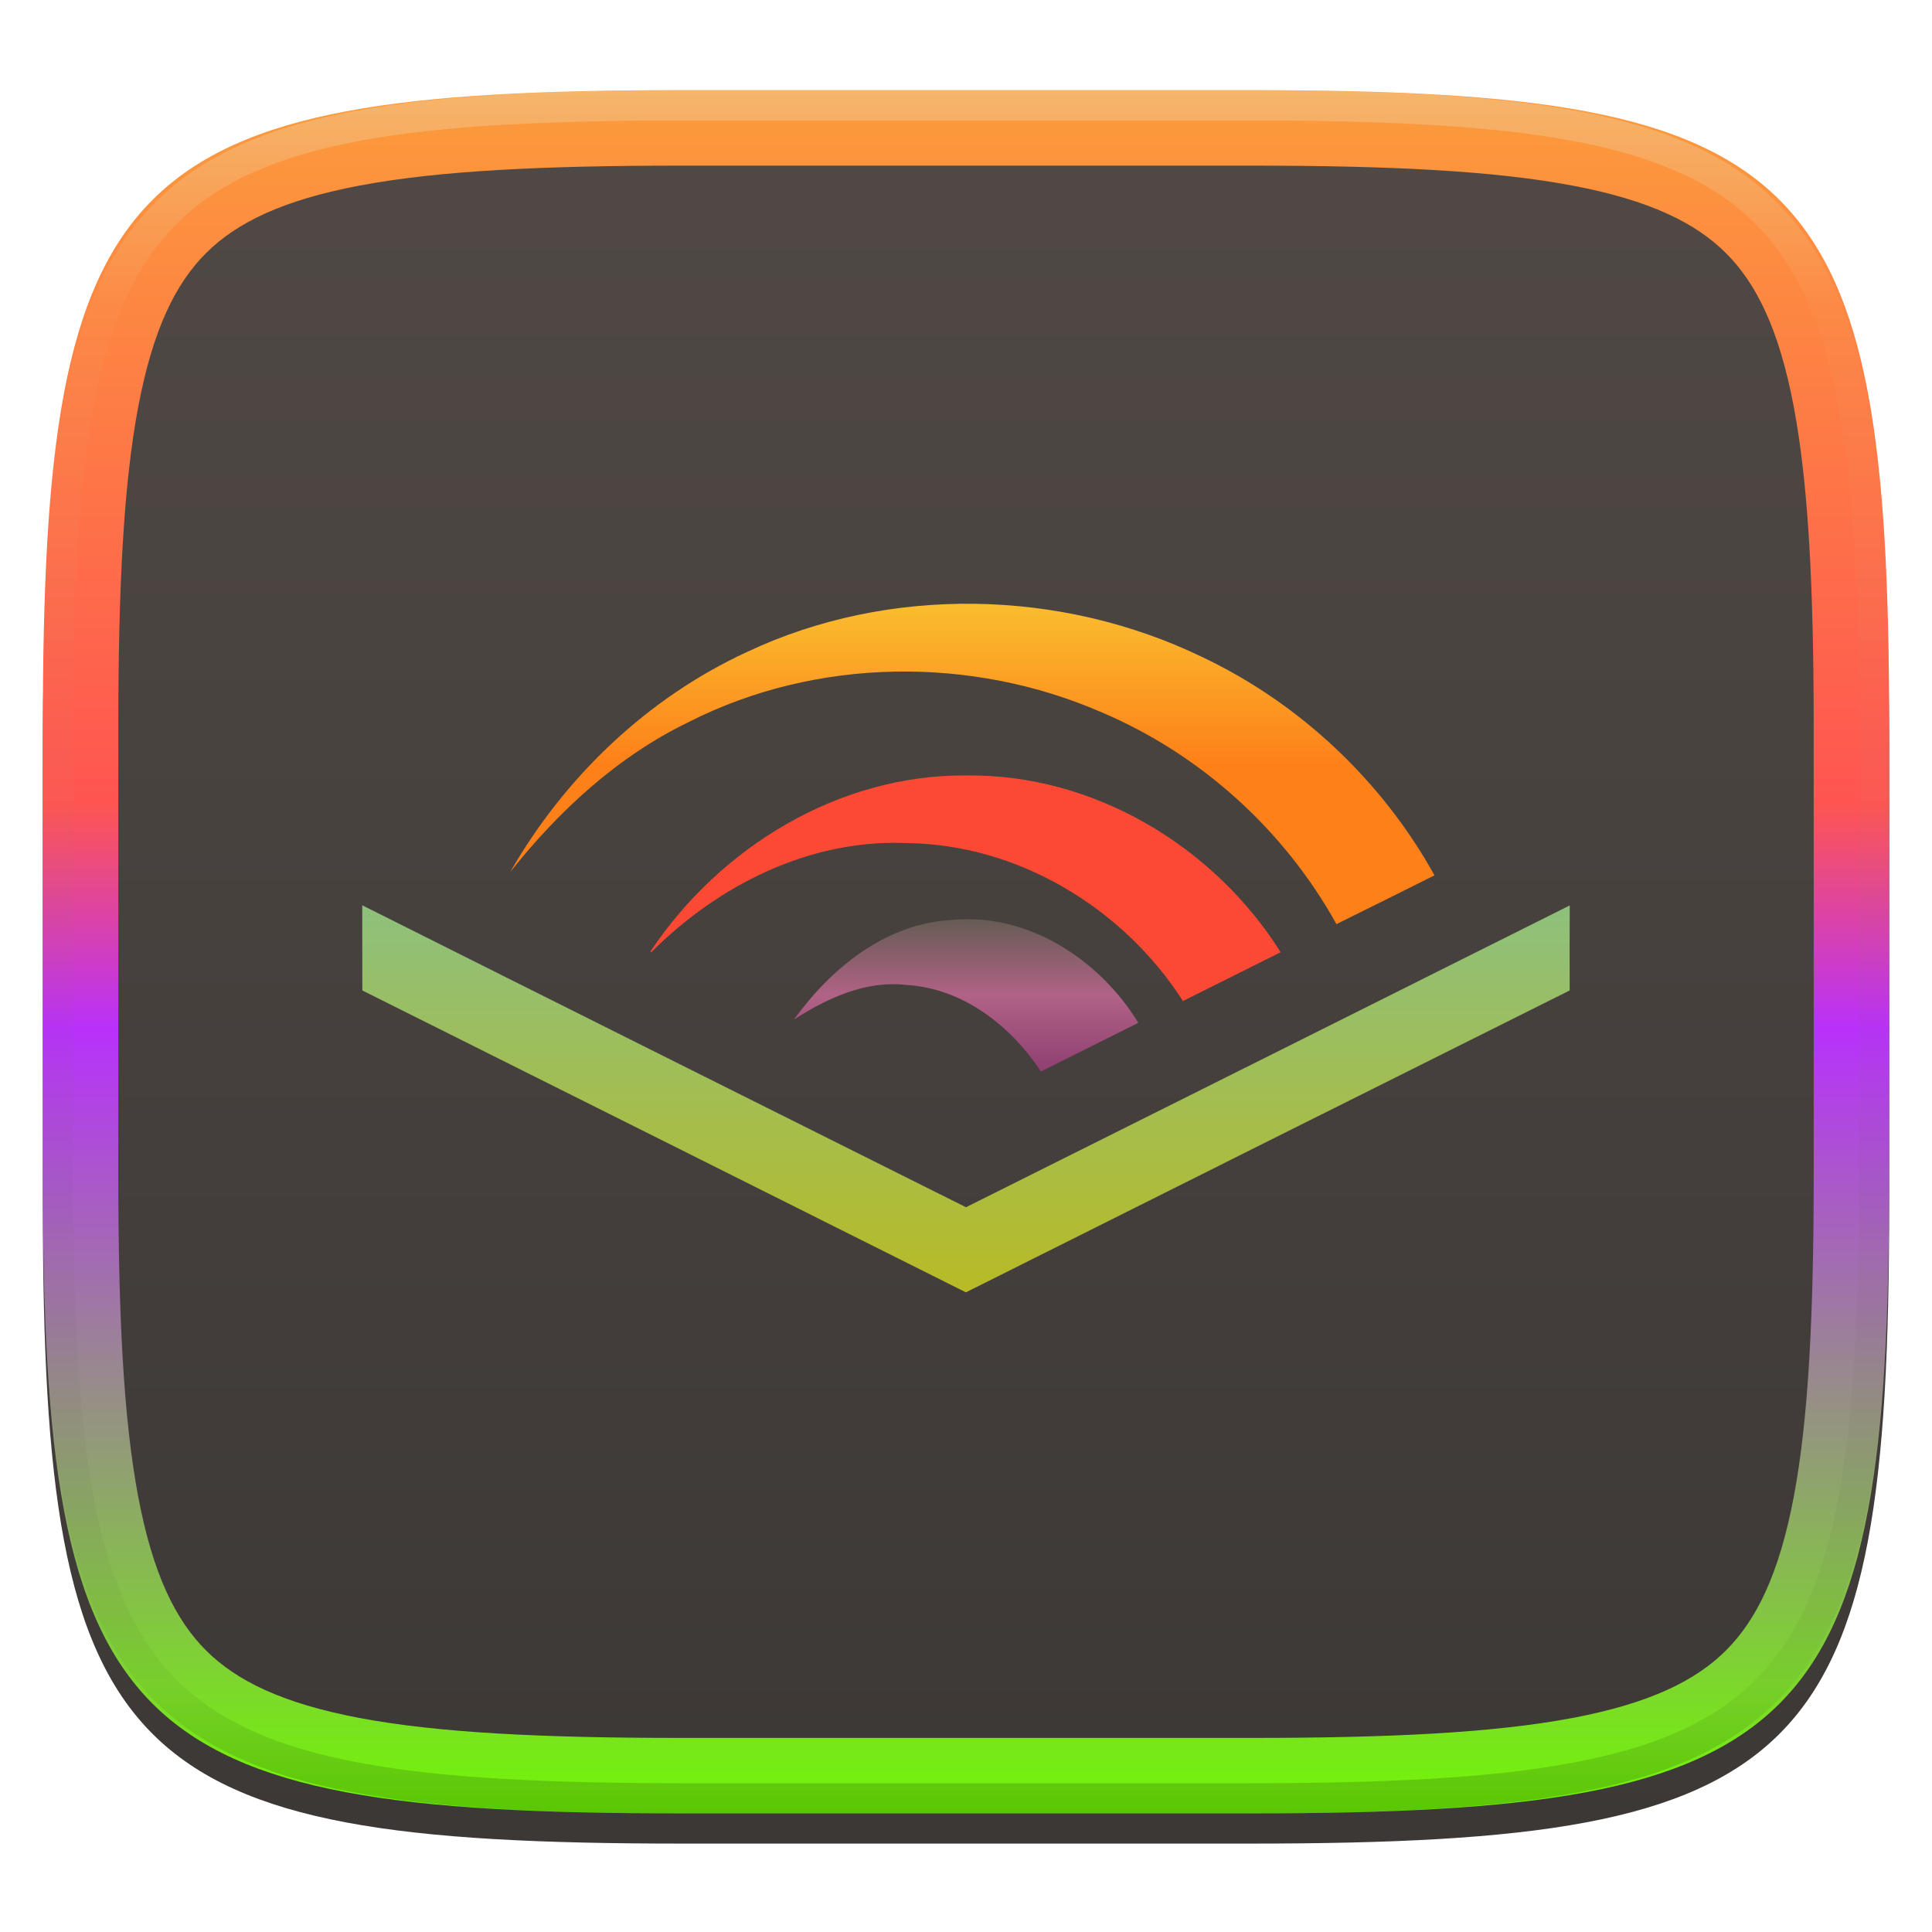 <svg xmlns="http://www.w3.org/2000/svg" fill="none" width="256" height="256" viewBox="0 0 256 256">
 <g clip-path="url(#clip0)">
  <g filter="url(#filter0_d)">
   <path fill="url(#paint0_linear)" d="M250.324 96.491C250.324 22.504 239.74 11.947 165.685 11.947H90.315C16.259 11.947 5.676 22.504 5.676 96.491V155.742C5.676 229.728 16.259 240.285 90.315 240.285H165.685C239.74 240.285 250.324 229.728 250.324 155.742V96.491Z"/>
  </g>
  <path fill="url(#paint1_linear)" fill-rule="evenodd" d="M208.303 24.58C197.875 22.618 184.122 21.947 165.685 21.947H90.315C71.877 21.947 58.125 22.618 47.697 24.58C37.365 26.524 31.285 29.56 27.291 33.55C23.298 37.537 20.259 43.606 18.313 53.921C16.349 64.335 15.676 78.071 15.676 96.491V155.742C15.676 174.161 16.349 187.897 18.313 198.311C20.259 208.626 23.298 214.695 27.291 218.683C31.285 222.672 37.365 225.708 47.697 227.652C58.125 229.614 71.877 230.285 90.315 230.285H165.685C184.122 230.285 197.875 229.614 208.303 227.652C218.635 225.708 224.715 222.672 228.709 218.683C232.702 214.695 235.741 208.626 237.687 198.311C239.651 187.897 240.324 174.161 240.324 155.742V96.491C240.324 78.071 239.651 64.335 237.687 53.921C235.741 43.606 232.702 37.537 228.709 33.55C224.715 29.56 218.635 26.524 208.303 24.58ZM250.324 96.491C250.324 22.504 239.74 11.947 165.685 11.947H90.315C16.259 11.947 5.676 22.504 5.676 96.491V155.742C5.676 229.728 16.259 240.285 90.315 240.285H165.685C239.74 240.285 250.324 229.728 250.324 155.742V96.491Z" clip-rule="evenodd"/>
  <path fill="url(#paint2_linear)" fill-rule="evenodd" opacity=".4" d="M165.068 11.951C169.396 11.941 173.724 11.991 178.052 12.089C181.927 12.167 185.803 12.315 189.678 12.541C193.131 12.737 196.583 13.022 200.026 13.396C203.085 13.729 206.144 14.181 209.174 14.742C211.889 15.242 214.574 15.881 217.22 16.657C219.62 17.355 221.971 18.22 224.243 19.241C226.358 20.184 228.384 21.304 230.302 22.591C232.141 23.829 233.863 25.244 235.437 26.806C237.001 28.378 238.417 30.088 239.656 31.925C240.945 33.841 242.066 35.865 243.02 37.967C244.043 40.247 244.909 42.585 245.617 44.972C246.394 47.615 247.034 50.297 247.535 53.009C248.096 56.035 248.548 59.081 248.883 62.136C249.257 65.575 249.542 69.013 249.739 72.462C249.965 76.323 250.112 80.194 250.201 84.055C250.289 88.378 250.339 92.701 250.329 97.014V155.226C250.339 159.549 250.289 163.862 250.201 168.185C250.112 172.056 249.965 175.917 249.739 179.778C249.542 183.227 249.257 186.675 248.883 190.104C248.548 193.159 248.096 196.215 247.535 199.241C247.034 201.943 246.394 204.625 245.617 207.268C244.909 209.655 244.043 212.003 243.02 214.273C242.066 216.385 240.945 218.399 239.656 220.315C238.417 222.152 237.001 223.872 235.437 225.434C233.863 226.996 232.141 228.411 230.302 229.649C228.384 230.936 226.358 232.056 224.243 232.999C221.971 234.021 219.62 234.885 217.22 235.593C214.574 236.369 211.889 237.007 209.174 237.499C206.144 238.068 203.085 238.51 200.026 238.845C196.583 239.218 193.131 239.503 189.678 239.699C185.803 239.925 181.927 240.073 178.052 240.161C173.724 240.249 169.396 240.299 165.068 240.289H90.942C86.614 240.299 82.286 240.249 77.958 240.161C74.083 240.073 70.207 239.925 66.332 239.699C62.879 239.503 59.427 239.218 55.984 238.845C52.925 238.51 49.866 238.068 46.836 237.499C44.121 237.007 41.436 236.369 38.79 235.593C36.39 234.885 34.039 234.021 31.767 232.999C29.652 232.056 27.626 230.936 25.708 229.649C23.869 228.411 22.147 226.996 20.573 225.434C19.009 223.872 17.593 222.152 16.354 220.315C15.065 218.399 13.944 216.385 12.99 214.273C11.967 212.003 11.101 209.655 10.393 207.268C9.616 204.625 8.976 201.943 8.475 199.241C7.914 196.215 7.462 193.159 7.127 190.104C6.753 186.675 6.468 183.227 6.271 179.778C6.045 175.917 5.898 172.056 5.809 168.185C5.721 163.862 5.671 159.549 5.681 155.226V97.014C5.671 92.701 5.721 88.378 5.809 84.055C5.898 80.194 6.045 76.323 6.271 72.462C6.468 69.013 6.753 65.575 7.127 62.136C7.462 59.081 7.914 56.035 8.475 53.009C8.976 50.297 9.616 47.615 10.393 44.972C11.101 42.585 11.967 40.247 12.99 37.967C13.944 35.865 15.065 33.841 16.354 31.925C17.593 30.088 19.009 28.378 20.573 26.806C22.147 25.244 23.869 23.829 25.708 22.591C27.626 21.304 29.652 20.184 31.767 19.241C34.039 18.22 36.39 17.355 38.79 16.657C41.436 15.881 44.121 15.242 46.836 14.742C49.866 14.181 52.925 13.729 55.984 13.396C59.427 13.022 62.879 12.737 66.332 12.541C70.207 12.315 74.083 12.167 77.958 12.089C82.286 11.991 86.614 11.941 90.942 11.951H165.068ZM165.078 15.96C169.376 15.95 173.675 15.999 177.973 16.087C181.8 16.176 185.626 16.323 189.452 16.539C192.836 16.736 196.219 17.011 199.583 17.384C202.554 17.699 205.515 18.131 208.446 18.681C211.023 19.153 213.58 19.762 216.099 20.499C218.322 21.147 220.495 21.953 222.6 22.896C224.509 23.751 226.338 24.763 228.069 25.922C229.692 27.013 231.207 28.26 232.594 29.646C233.981 31.031 235.23 32.544 236.332 34.165C237.492 35.894 238.506 37.712 239.361 39.608C240.306 41.72 241.112 43.892 241.761 46.102C242.509 48.617 243.109 51.162 243.591 53.736C244.132 56.664 244.565 59.611 244.889 62.578C245.263 65.938 245.539 69.308 245.735 72.688C245.952 76.51 246.109 80.322 246.188 84.144C246.276 88.437 246.325 92.721 246.325 97.014V155.226C246.325 159.519 246.276 163.803 246.188 168.096C246.109 171.918 245.952 175.74 245.735 179.552C245.539 182.932 245.263 186.302 244.889 189.672C244.565 192.629 244.132 195.576 243.591 198.504C243.109 201.078 242.509 203.623 241.761 206.138C241.112 208.358 240.306 210.52 239.361 212.632C238.506 214.528 237.492 216.356 236.332 218.075C235.23 219.706 233.981 221.219 232.594 222.604C231.207 223.98 229.692 225.227 228.069 226.318C226.338 227.477 224.509 228.489 222.6 229.344C220.495 230.297 218.322 231.093 216.099 231.741C213.58 232.478 211.023 233.087 208.446 233.559C205.515 234.109 202.554 234.541 199.583 234.865C196.219 235.229 192.836 235.514 189.452 235.701C185.626 235.917 181.8 236.074 177.973 236.153C173.675 236.251 169.376 236.29 165.078 236.29C165.078 236.29 165.078 236.29 165.068 236.29H90.942C90.932 236.29 90.932 236.29 90.932 236.29C86.634 236.29 82.335 236.251 78.037 236.153C74.21 236.074 70.384 235.917 66.558 235.701C63.174 235.514 59.791 235.229 56.426 234.865C53.456 234.541 50.495 234.109 47.564 233.559C44.987 233.087 42.429 232.478 39.911 231.741C37.688 231.093 35.515 230.297 33.41 229.344C31.501 228.489 29.672 227.477 27.941 226.318C26.318 225.227 24.803 223.98 23.416 222.604C22.029 221.219 20.78 219.706 19.678 218.075C18.518 216.356 17.504 214.528 16.649 212.632C15.704 210.52 14.898 208.358 14.249 206.138C13.501 203.623 12.901 201.078 12.419 198.504C11.878 195.576 11.445 192.629 11.121 189.672C10.747 186.302 10.472 182.932 10.275 179.552C10.058 175.74 9.901 171.918 9.822 168.096C9.734 163.803 9.685 159.519 9.685 155.226V97.014C9.685 92.721 9.734 88.437 9.822 84.144C9.901 80.322 10.058 76.51 10.275 72.688C10.472 69.308 10.747 65.938 11.121 62.578C11.445 59.611 11.878 56.664 12.419 53.736C12.901 51.162 13.501 48.617 14.249 46.102C14.898 43.892 15.704 41.72 16.649 39.608C17.504 37.712 18.518 35.894 19.678 34.165C20.78 32.544 22.029 31.031 23.416 29.646C24.803 28.26 26.318 27.013 27.941 25.922C29.672 24.763 31.501 23.751 33.41 22.896C35.515 21.953 37.688 21.147 39.911 20.499C42.429 19.762 44.987 19.153 47.564 18.681C50.495 18.131 53.456 17.699 56.426 17.384C59.791 17.011 63.174 16.736 66.558 16.539C70.384 16.323 74.21 16.176 78.037 16.087C82.335 15.999 86.634 15.95 90.932 15.96C90.932 15.96 90.932 15.96 90.942 15.96H165.068C165.078 15.96 165.078 15.96 165.078 15.96Z" clip-rule="evenodd"/>
  <path opacity=".2" d="M129.228 83.816C118.832 83.663 108.422 85.748 99.004 90.185C85.787 96.276 74.821 106.758 67.606 119.352C74.067 111.21 81.892 103.999 91.319 99.456C108.174 90.905 128.773 90.683 146.028 98.221C159.125 103.788 170.19 113.816 177.085 126.257C181.416 124.107 185.753 121.98 190.076 119.799C183.132 107.286 172.271 97.033 159.347 90.892C150.004 86.366 139.623 83.97 129.228 83.816ZM128.097 106.562C111.224 106.394 95.4 116.04 86.177 129.903C86.222 129.925 86.266 129.947 86.311 129.97C95.177 121.099 107.264 115.007 120.009 115.52C134.837 115.638 148.805 124.076 156.75 136.45C161.065 134.294 165.382 132.141 169.696 129.985C160.84 115.903 144.884 106.365 128.097 106.562L128.097 106.562ZM48 123.764C48.01 127.523 48.008 131.284 48.008 135.052C74.672 148.375 101.331 161.709 127.985 175.052C154.645 161.704 181.311 148.37 207.985 135.052C207.974 131.297 207.979 127.542 208 123.787C181.336 137.134 154.662 150.446 128 163.772C101.326 150.444 74.652 137.13 48 123.764ZM129.734 125.662C128.49 125.576 127.224 125.589 125.954 125.721C117.262 126.244 110.116 132.114 105.202 138.898C109.623 136.075 114.682 133.691 120.076 134.315C127.554 134.748 133.917 139.707 137.926 145.788C142.217 143.627 146.545 141.509 150.835 139.337C146.307 131.959 138.437 126.263 129.734 125.662V125.662Z"/>
  <path fill="url(#paint3_linear)" d="M99.004 86.379C117.839 77.505 140.661 78.029 159.346 87.082C172.27 93.222 183.135 103.474 190.079 115.986C185.756 118.168 181.415 120.3 177.084 122.45C170.189 110.008 159.126 99.976 146.029 94.41C128.774 86.872 108.171 87.094 91.316 95.645C81.889 100.188 74.07 107.403 67.609 115.545C74.824 102.951 85.787 92.47 99.004 86.379V86.379Z"/>
  <path fill="url(#paint4_linear)" d="M128.097 102.752C111.224 102.585 95.4 112.231 86.177 126.093C86.222 126.116 86.266 126.138 86.311 126.16C95.177 117.289 107.264 111.197 120.009 111.711C134.837 111.828 148.805 120.267 156.75 132.641C161.065 130.485 165.381 128.331 169.696 126.175C160.84 112.094 144.884 102.556 128.097 102.752Z"/>
  <path fill="url(#paint5_linear)" d="M48 119.955C74.652 133.32 101.326 146.637 128 159.965C154.662 146.639 181.336 133.322 208 119.975C207.98 123.73 207.976 127.485 207.988 131.24C181.314 144.559 154.648 157.893 127.988 171.242C101.334 157.898 74.674 144.564 48.01 131.24C48.01 127.473 48.01 123.714 48 119.955H48Z"/>
  <path fill="url(#paint6_linear)" d="M105.206 135.09C110.119 128.307 117.265 122.437 125.957 121.915C136.118 120.86 145.657 127.091 150.832 135.524C146.542 137.696 142.219 139.816 137.927 141.977C133.919 135.896 127.557 130.941 120.078 130.508C114.684 129.884 109.626 132.268 105.206 135.09V135.09Z"/>
 </g>
 <defs>
  <filter id="filter0_d" width="264.648" height="248.338" x="-4.32" y="5.95" color-interpolation-filters="sRGB" filterUnits="userSpaceOnUse">
   <feFlood flood-opacity="0" result="BackgroundImageFix"/>
   <feColorMatrix in="SourceAlpha" type="matrix" values="0 0 0 0 0 0 0 0 0 0 0 0 0 0 0 0 0 0 127 0"/>
   <feOffset dy="4"/>
   <feGaussianBlur stdDeviation="5"/>
   <feColorMatrix type="matrix" values="0 0 0 0 0 0 0 0 0 0 0 0 0 0 0 0 0 0 0.4 0"/>
   <feBlend in2="BackgroundImageFix" mode="normal" result="effect1_dropShadow"/>
   <feBlend in="SourceGraphic" in2="effect1_dropShadow" mode="normal" result="shape"/>
  </filter>
  <linearGradient id="paint0_linear" x1="5.676" x2="5.676" y1="11.947" y2="240.285" gradientUnits="userSpaceOnUse">
   <stop offset="0" stop-color="#504945"/>
   <stop offset="1" stop-color="#3c3836"/>
  </linearGradient>
  <linearGradient id="paint1_linear" x1="128" x2="128" y1="11.947" y2="240.285" gradientUnits="userSpaceOnUse">
   <stop stop-color="#FC9C3B"/>
   <stop offset=".414" stop-color="#FF5551"/>
   <stop offset=".545" stop-color="#B831FB"/>
   <stop offset="1" stop-color="#71F804"/>
  </linearGradient>
  <linearGradient id="paint2_linear" x1="132.082" x2="132.082" y1="11.95" y2="240.29" gradientUnits="userSpaceOnUse">
   <stop stop-color="#ebdbb2"/>
   <stop offset=".125" stop-color="#ebdbb2" stop-opacity=".098"/>
   <stop offset=".925" stop-opacity=".098"/>
   <stop offset="1" stop-opacity=".498"/>
  </linearGradient>
  <linearGradient id="paint3_linear" x1="67.609" x2="67.609" y1="80" y2="122.45" gradientUnits="userSpaceOnUse">
   <stop offset="0" stop-color="#fabd2f"/>
   <stop offset=".5" stop-color="#fe8019"/>
   <stop offset="1" stop-color="#fe8019"/>
  </linearGradient>
  <linearGradient id="paint4_linear" x1="86.177" x2="86.177" y1="102.749" y2="132.641" gradientUnits="userSpaceOnUse">
   <stop offset="0" stop-color="#fb4934"/>
   <stop offset=".5" stop-color="#fb4934"/>
   <stop offset="1" stop-color="#fb4934"/>
  </linearGradient>
  <linearGradient id="paint5_linear" x1="48" x2="48" y1="119.955" y2="171.242" gradientUnits="userSpaceOnUse">
   <stop offset="0" stop-color="#8ec07c"/>
   <stop offset="1" stop-color="#b8bb26"/>
  </linearGradient>
  <linearGradient id="paint6_linear" x1="105.206" x2="105.206" y1="121.798" y2="141.977" gradientUnits="userSpaceOnUse">
   <stop offset="0" stop-color="#665c54"/>
   <stop offset=".5" stop-color="#b16286"/>
   <stop offset="1" stop-color="#8f3f71"/>
  </linearGradient>
  <clipPath id="clip0">
   <rect fill="#ebdbb2" width="256" height="256"/>
  </clipPath>
 </defs>
</svg>
